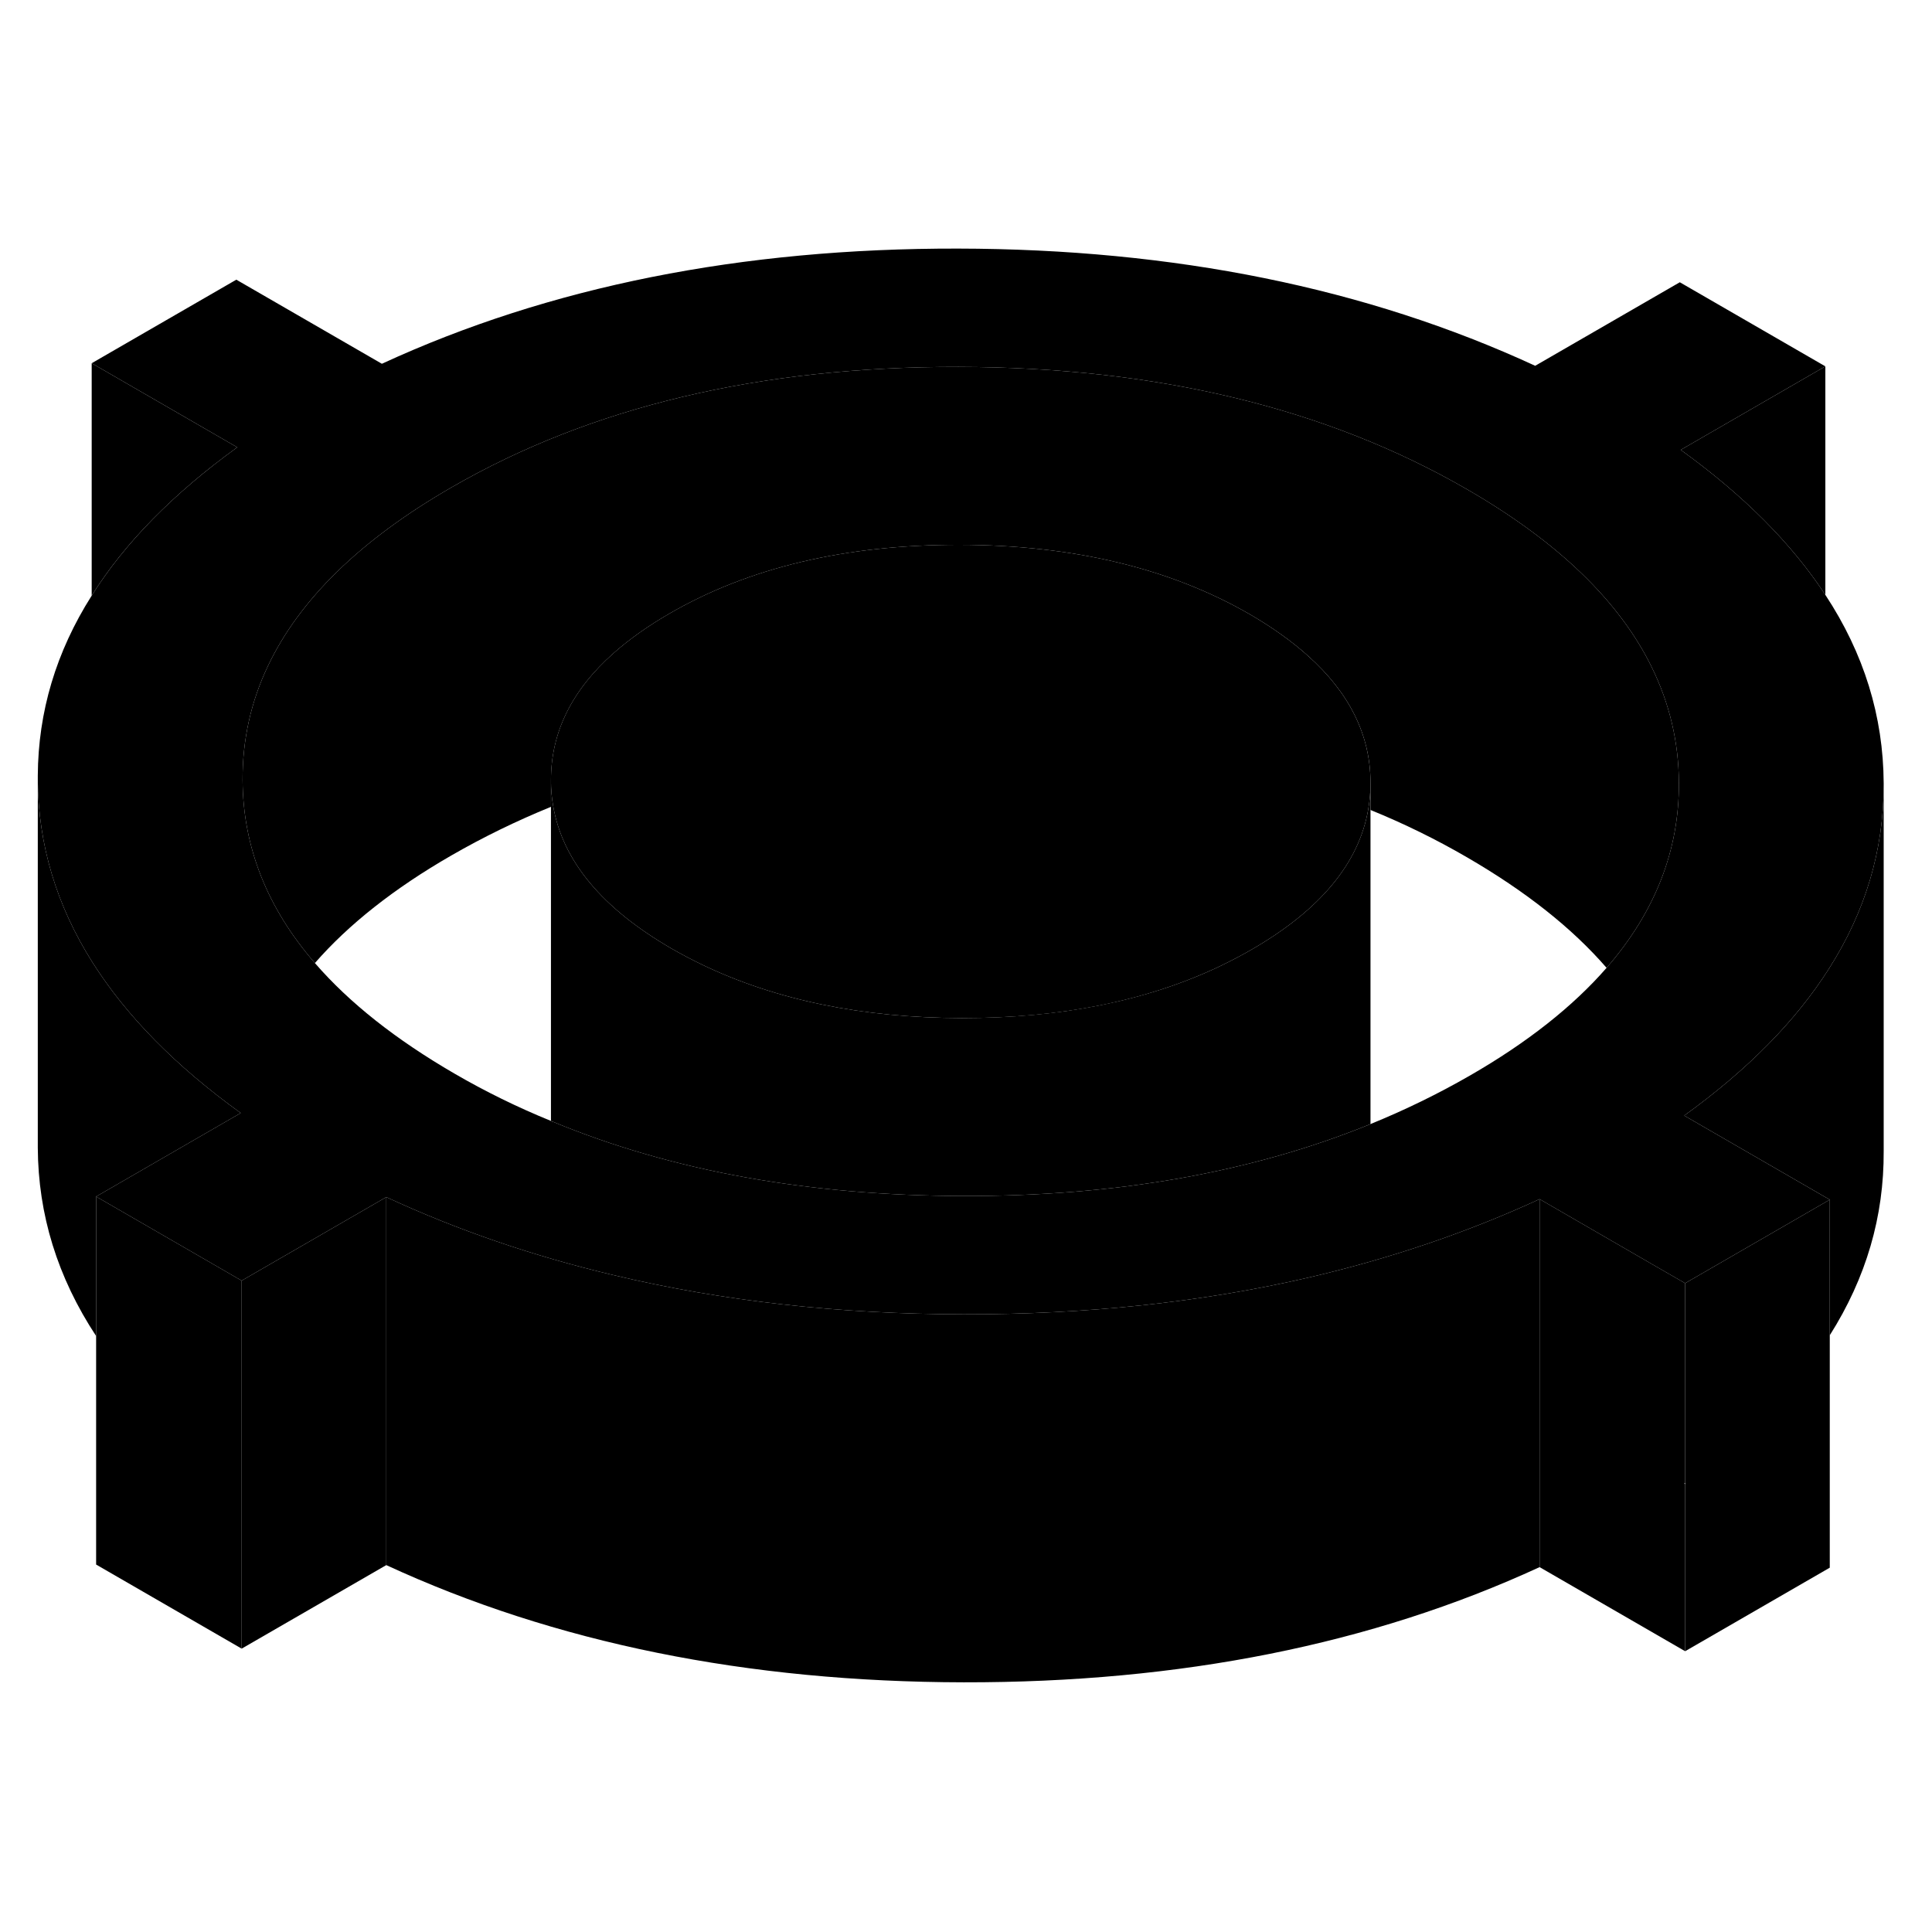 <svg viewBox="0 0 105 82" class="pr-icon-iso-duotone-secondary" xmlns="http://www.w3.org/2000/svg" height="24" width="24" stroke-width="1px" stroke-linecap="round" stroke-linejoin="round">
    <path d="M83.674 53.67V73.67C74.564 77.87 64.134 79.95 52.374 79.93C40.614 79.91 30.154 77.79 20.994 73.56V53.56C24.874 55.36 28.994 56.77 33.344 57.8C39.254 59.21 45.594 59.92 52.374 59.93C59.034 59.94 65.274 59.28 71.084 57.94C75.524 56.91 79.724 55.49 83.674 53.67Z" class="pr-icon-iso-duotone-primary-stroke" stroke-linejoin="round"/>
    <path d="M13.084 48.99L5.224 53.53V61.11C3.124 57.92 2.074 54.51 2.054 50.88V30.88C2.074 34.39 3.064 37.7 5.024 40.8C6.864 43.71 9.544 46.44 13.084 48.99Z" class="pr-icon-iso-duotone-primary-stroke" stroke-linejoin="round"/>
    <path d="M102.374 31.17V51.06C102.394 54.61 101.424 57.94 99.444 61.07V53.7L91.534 49.13C94.984 46.64 97.604 43.98 99.404 41.14C101.384 38.03 102.374 34.7 102.374 31.17Z" class="pr-icon-iso-duotone-primary-stroke" stroke-linejoin="round"/>
    <path d="M13.134 58.1V78.1L5.224 73.53V53.53L13.134 58.1Z" class="pr-icon-iso-duotone-primary-stroke" stroke-linejoin="round"/>
    <path d="M20.994 53.56V73.56L13.134 78.1V58.1L14.674 57.21L20.994 53.56Z" class="pr-icon-iso-duotone-primary-stroke" stroke-linejoin="round"/>
    <path d="M99.404 41.14C101.384 38.03 102.374 34.7 102.374 31.17V31.06C102.354 27.43 101.304 24.02 99.204 20.83C97.374 18.04 94.754 15.41 91.344 12.95L99.204 8.41L91.294 3.84L83.434 8.38C74.274 4.15 63.814 2.03 52.054 2.01C40.294 1.99 29.864 4.07 20.754 8.27L12.844 3.7L4.984 8.24L12.894 12.81C9.424 15.32 6.784 18 4.984 20.87C3.044 23.93 2.074 27.19 2.054 30.65V30.88C2.074 34.39 3.064 37.7 5.024 40.8C6.864 43.71 9.544 46.44 13.084 48.99L5.224 53.53L13.134 58.1L14.674 57.21L20.994 53.56C24.874 55.36 28.994 56.77 33.344 57.8C39.254 59.21 45.594 59.92 52.374 59.93C59.034 59.94 65.274 59.28 71.084 57.94C75.524 56.91 79.724 55.49 83.674 53.67L89.864 57.25L91.584 58.24L99.444 53.7L91.534 49.13C94.984 46.64 97.604 43.98 99.404 41.14ZM87.314 41.1C85.484 43.2 83.004 45.16 79.894 46.95C78.174 47.94 76.374 48.82 74.484 49.59C74.444 49.61 74.404 49.62 74.364 49.64C67.964 52.23 60.624 53.52 52.334 53.5C43.974 53.48 36.544 52.15 30.064 49.47C30.024 49.47 29.984 49.45 29.944 49.42C28.124 48.68 26.374 47.82 24.704 46.85C21.514 45 18.984 43 17.114 40.84C14.514 37.84 13.204 34.52 13.184 30.9C13.174 28.72 13.634 26.64 14.564 24.69C16.284 21.07 19.604 17.83 24.534 14.99C32.134 10.6 41.314 8.42 52.094 8.44C62.864 8.46 72.074 10.67 79.724 15.09C84.644 17.93 87.984 21.14 89.754 24.73C90.734 26.72 91.234 28.82 91.244 31.04C91.264 34.71 89.954 38.06 87.314 41.1Z" class="pr-icon-iso-duotone-primary-stroke" stroke-linejoin="round"/>
    <path d="M74.483 31.06V49.59C74.483 49.59 74.403 49.62 74.363 49.64C67.963 52.23 60.623 53.52 52.333 53.5C43.973 53.48 36.543 52.15 30.063 49.47C30.023 49.47 29.983 49.45 29.943 49.42V30.93C29.943 31.4 29.983 31.85 30.063 32.3C30.573 35.28 32.713 37.86 36.493 40.05C37.033 40.36 37.583 40.65 38.143 40.92C42.153 42.85 46.863 43.82 52.283 43.83C57.653 43.83 62.323 42.9 66.283 41.02C66.883 40.73 67.463 40.43 68.033 40.1C71.753 37.95 73.863 35.41 74.363 32.47C74.443 32.01 74.483 31.54 74.483 31.06Z" class="pr-icon-iso-duotone-primary-stroke" stroke-linejoin="round"/>
    <path d="M74.483 31.01V31.06C74.483 31.54 74.443 32.01 74.363 32.47C73.863 35.41 71.753 37.95 68.033 40.1C67.463 40.43 66.883 40.73 66.283 41.02C62.323 42.9 57.653 43.84 52.283 43.83C46.863 43.82 42.153 42.85 38.143 40.92C37.583 40.65 37.033 40.36 36.493 40.05C32.713 37.86 30.573 35.28 30.063 32.3C29.983 31.85 29.943 31.4 29.943 30.93C29.933 28.33 31.063 26.02 33.343 24C34.203 23.24 35.213 22.52 36.393 21.84C40.713 19.34 45.963 18.1 52.143 18.11C58.323 18.12 63.583 19.38 67.933 21.89C69.153 22.6 70.203 23.35 71.083 24.14C73.333 26.15 74.473 28.44 74.483 31.01Z" class="pr-icon-iso-duotone-primary-stroke" stroke-linejoin="round"/>
    <path d="M91.244 31.04C91.264 34.71 89.954 38.06 87.314 41.1C85.444 38.94 82.914 36.94 79.724 35.09C78.054 34.12 76.304 33.26 74.484 32.52V31.01C74.474 28.44 73.334 26.15 71.084 24.14C70.204 23.35 69.154 22.6 67.934 21.89C63.584 19.38 58.324 18.12 52.144 18.11C45.964 18.1 40.714 19.34 36.394 21.84C35.214 22.52 34.204 23.24 33.344 24C31.064 26.02 29.934 28.33 29.944 30.93V32.35C28.054 33.12 26.254 34 24.534 34.99C21.424 36.78 18.944 38.74 17.114 40.84C14.514 37.84 13.204 34.52 13.184 30.9C13.174 28.72 13.634 26.64 14.564 24.69C16.284 21.07 19.604 17.83 24.534 14.99C32.134 10.6 41.314 8.42 52.094 8.44C62.864 8.46 72.074 10.67 79.724 15.09C84.644 17.93 87.984 21.14 89.754 24.73C90.734 26.72 91.234 28.82 91.244 31.04Z" class="pr-icon-iso-duotone-primary-stroke" stroke-linejoin="round"/>
    <path d="M99.204 8.41V20.83C97.374 18.04 94.754 15.41 91.344 12.95L99.204 8.41Z" class="pr-icon-iso-duotone-primary-stroke" stroke-linejoin="round"/>
    <path d="M12.893 12.81C9.423 15.32 6.783 18 4.983 20.87V8.24L12.893 12.81Z" class="pr-icon-iso-duotone-primary-stroke" stroke-linejoin="round"/>
    <path d="M91.584 69.09C91.584 69.09 91.554 69.12 91.534 69.13L91.584 69.16V78.24L83.674 73.67V53.67L89.864 57.25L91.584 58.24V69.09Z" class="pr-icon-iso-duotone-primary-stroke" stroke-linejoin="round"/>
    <path d="M99.444 53.7V73.7L91.584 78.24V58.24L99.444 53.7Z" class="pr-icon-iso-duotone-primary-stroke" stroke-linejoin="round"/>
</svg>